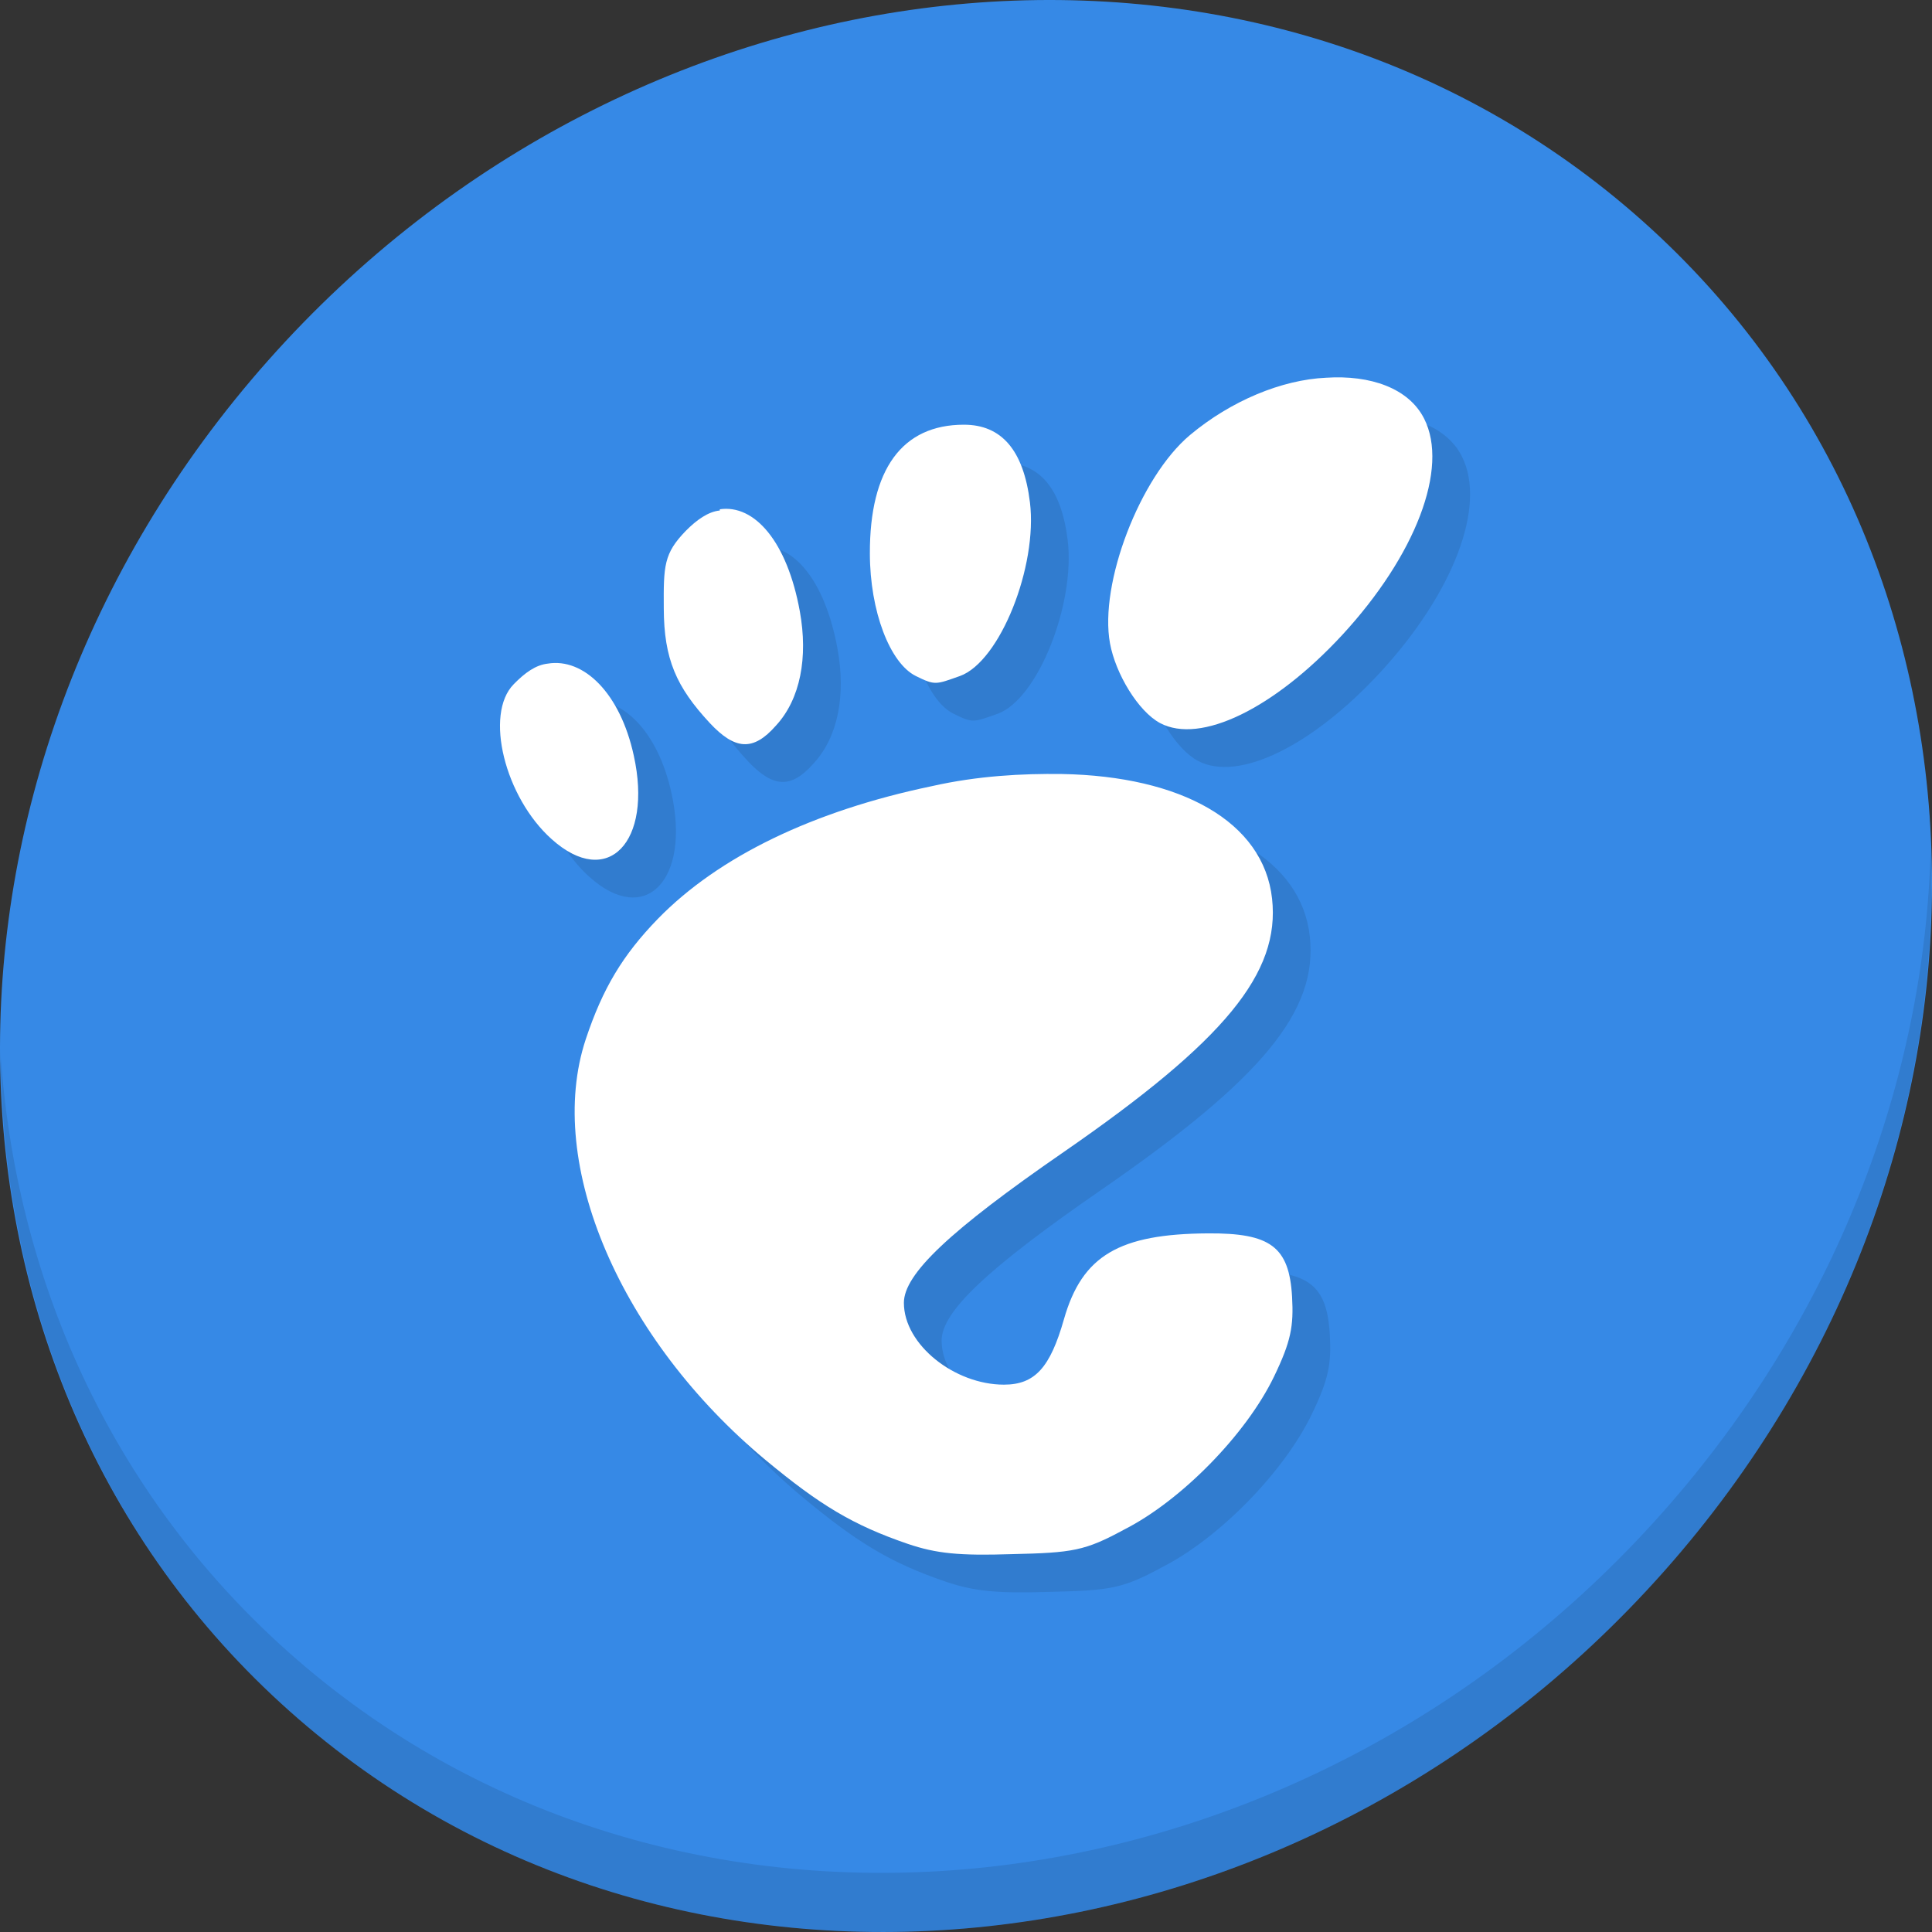 <?xml version="1.0" encoding="UTF-8" standalone="no"?>
<!-- Created with Inkscape (http://www.inkscape.org/) -->

<svg
   xmlns:dc="http://purl.org/dc/elements/1.1/"
   xmlns:cc="http://creativecommons.org/ns#"
   xmlns:rdf="http://www.w3.org/1999/02/22-rdf-syntax-ns#"
   xmlns:svg="http://www.w3.org/2000/svg"
   xmlns="http://www.w3.org/2000/svg"
   xmlns:sodipodi="http://sodipodi.sourceforge.net/DTD/sodipodi-0.dtd"
   xmlns:inkscape="http://www.inkscape.org/namespaces/inkscape"
   id="svg2"
   version="1.1"
   inkscape:version="0.92.2 5c3e80d, 2017-08-06"
   width="512"
   height="512"
   sodipodi:docname="gnome-system.svg">
  <rect width="100%" height="100%" fill="#333333" stroke="none"/>
  <defs
     id="defs6" />
  <sodipodi:namedview
     pagecolor="#ffffff"
     bordercolor="#666666"
     borderopacity="1"
     objecttolerance="10"
     gridtolerance="10"
     guidetolerance="10"
     inkscape:pageopacity="0"
     inkscape:pageshadow="2"
     inkscape:window-width="1366"
     inkscape:window-height="717"
     id="namedview4"
     showgrid="false"
     inkscape:zoom="0.4609375"
     inkscape:cx="381.38006"
     inkscape:cy="172.90668"
     inkscape:window-x="0"
     inkscape:window-y="24"
     inkscape:window-maximized="1"
     inkscape:current-layer="svg2" />
  <g
     transform="matrix(1.25,0,0,-1.25,4.356,594.864)"
     id="g919">
    <path
       style="fill:#3689e6;fill-opacity:1;stroke-width:8.888"
       inkscape:connector-curvature="0"
       d="M 342.846,430.712 C 424.6,359.853 427.507,230.953 349.339,142.793 271.171,54.634 141.539,40.611 59.785,111.471 -21.97,182.33 -24.877,311.23 53.291,399.39 131.459,487.549 261.092,501.572 342.846,430.712 Z"
       id="path911" />
    <g
       id="g915"
       transform="matrix(6.436,-5.578,-6.153,-6.94,194.539,571.529)">
      <path
         id="path913"
         d="m 40.03,7.531 c 3.712,4.084 5.969,9.514 5.969,15.469 0,12.703 -10.297,23 -23,23 C 17.045,46 11.615,43.744 7.53,40.031 11.708,44.322 17.54,47 23.999,47 c 12.703,0 23,-10.298 23,-23 0,-6.462 -2.677,-12.291 -6.969,-16.469 z"
         inkscape:connector-curvature="0"
         style="opacity:0.1" />
    </g>
    <path
       inkscape:connector-curvature="0"
       id="path912"
       d="m 285.656,387.81 c -9.396,-0.428 -20.161,-4.885 -28.846,-12.145 -10.641,-8.918 -19.285,-31.524 -16.969,-44.163 1.195,-6.497 6.002,-14.424 10.605,-16.9 8.573,-4.578 24.197,3.075 38.604,18.637 15.563,16.862 22.71,35.401 17.393,45.898 -3.268,6.464 -11.39,9.283 -20.787,8.673 z m -76.783,-9.959 c -13.073,0 -19.989,-9.417 -19.939,-27.315 0.018,-12.241 4.252,-23.257 9.757,-25.969 4.093,-2.023 4.196,-1.814 9.333,0 8.51,3.068 16.505,23.293 14.847,36.828 -1.355,11.061 -6.024,16.459 -13.999,16.455 z m -51.755,-18.191 c -2.446,-0.239 -4.899,-1.977 -7.211,-4.317 -4.661,-4.806 -4.723,-7.382 -4.666,-16.452 0.043,-10.727 2.632,-16.611 9.757,-24.289 5.329,-5.693 9.173,-6.063 13.999,-0.571 5.228,5.642 6.851,14.514 5.09,24.243 -2.686,14.836 -9.63,22.728 -16.969,21.645 z m -36.482,-32.464 c -2.538,-0.28 -4.825,-1.921 -7.211,-4.367 -6.263,-6.359 -1.883,-23.985 8.059,-32.857 11.868,-10.661 21.45,-0.6 17.394,17.744 -2.887,13.262 -10.628,20.741 -18.242,19.48 z M 229.66,303.796 c -8.404,0.107 -17.821,-0.374 -27.574,-2.573 -25.124,-5.23 -45.227,-14.916 -58.118,-28.153 -7.424,-7.659 -11.671,-14.699 -15.272,-25.523 -8.714,-26.331 7.424,-63.67 38.179,-89.235 11.459,-9.499 18.451,-13.751 30.12,-17.742 6.051,-2.045 10.849,-2.531 22.059,-2.168 12.851,0.29 15.465,0.687 23.756,5.189 12.15,6.151 25.922,20.241 31.816,32.467 3.596,7.464 4.172,10.671 3.818,16.909 -0.607,10.675 -4.651,13.523 -17.817,13.44 -18.795,-0.113 -26.685,-4.665 -30.544,-18.196 -2.914,-10.238 -6.136,-13.877 -12.726,-13.877 -10.445,0 -21.211,8.467 -21.211,17.35 0,6.111 9.71,15.288 33.938,32.01 34.129,23.593 45.863,37.898 44.119,53.676 -1.802,16.37 -19.332,25.968 -44.543,26.425 z"
       style="fill:#317ccf;fill-opacity:1;stroke:none;stroke-width:6.153" />
    <path
       style="fill:#ffffff;fill-opacity:1;stroke:none;stroke-width:6.153"
       d="m 277.656,395.81 c -9.396,-0.428 -20.161,-4.885 -28.846,-12.145 -10.641,-8.918 -19.285,-31.524 -16.969,-44.163 1.195,-6.497 6.002,-14.424 10.605,-16.9 8.573,-4.578 24.197,3.075 38.604,18.637 15.563,16.862 22.71,35.401 17.393,45.898 -3.268,6.464 -11.39,9.283 -20.787,8.673 z m -76.783,-9.959 c -13.073,0 -19.989,-9.417 -19.939,-27.315 0.018,-12.241 4.252,-23.257 9.757,-25.969 4.093,-2.023 4.196,-1.814 9.333,0 8.51,3.068 16.505,23.293 14.847,36.828 -1.355,11.061 -6.024,16.459 -13.999,16.455 z m -51.755,-18.191 c -2.446,-0.239 -4.899,-1.977 -7.211,-4.317 -4.661,-4.806 -4.723,-7.382 -4.666,-16.452 0.043,-10.727 2.632,-16.611 9.757,-24.289 5.329,-5.693 9.173,-6.063 13.999,-0.571 5.228,5.642 6.851,14.514 5.09,24.243 -2.686,14.836 -9.63,22.728 -16.969,21.645 z m -36.482,-32.464 c -2.538,-0.28 -4.825,-1.921 -7.211,-4.367 -6.263,-6.359 -1.883,-23.985 8.059,-32.857 11.868,-10.661 21.45,-0.6 17.394,17.744 -2.887,13.262 -10.628,20.741 -18.242,19.48 z M 221.66,311.796 c -8.404,0.107 -17.821,-0.374 -27.574,-2.573 -25.124,-5.23 -45.227,-14.916 -58.118,-28.153 -7.424,-7.659 -11.671,-14.699 -15.272,-25.523 -8.714,-26.331 7.424,-63.67 38.179,-89.235 11.459,-9.499 18.451,-13.751 30.12,-17.742 6.051,-2.045 10.849,-2.531 22.059,-2.168 12.851,0.29 15.465,0.687 23.756,5.189 12.15,6.151 25.922,20.241 31.816,32.467 3.596,7.464 4.172,10.671 3.818,16.909 -0.607,10.675 -4.651,13.523 -17.817,13.44 -18.795,-0.113 -26.685,-4.665 -30.544,-18.196 -2.914,-10.238 -6.136,-13.877 -12.726,-13.877 -10.445,0 -21.211,8.467 -21.211,17.35 0,6.111 9.71,15.288 33.938,32.01 34.129,23.593 45.863,37.898 44.119,53.676 -1.802,16.37 -19.332,25.968 -44.543,26.425 z"
       id="path4909-2"
       inkscape:connector-curvature="0" />
  </g>
</svg>

